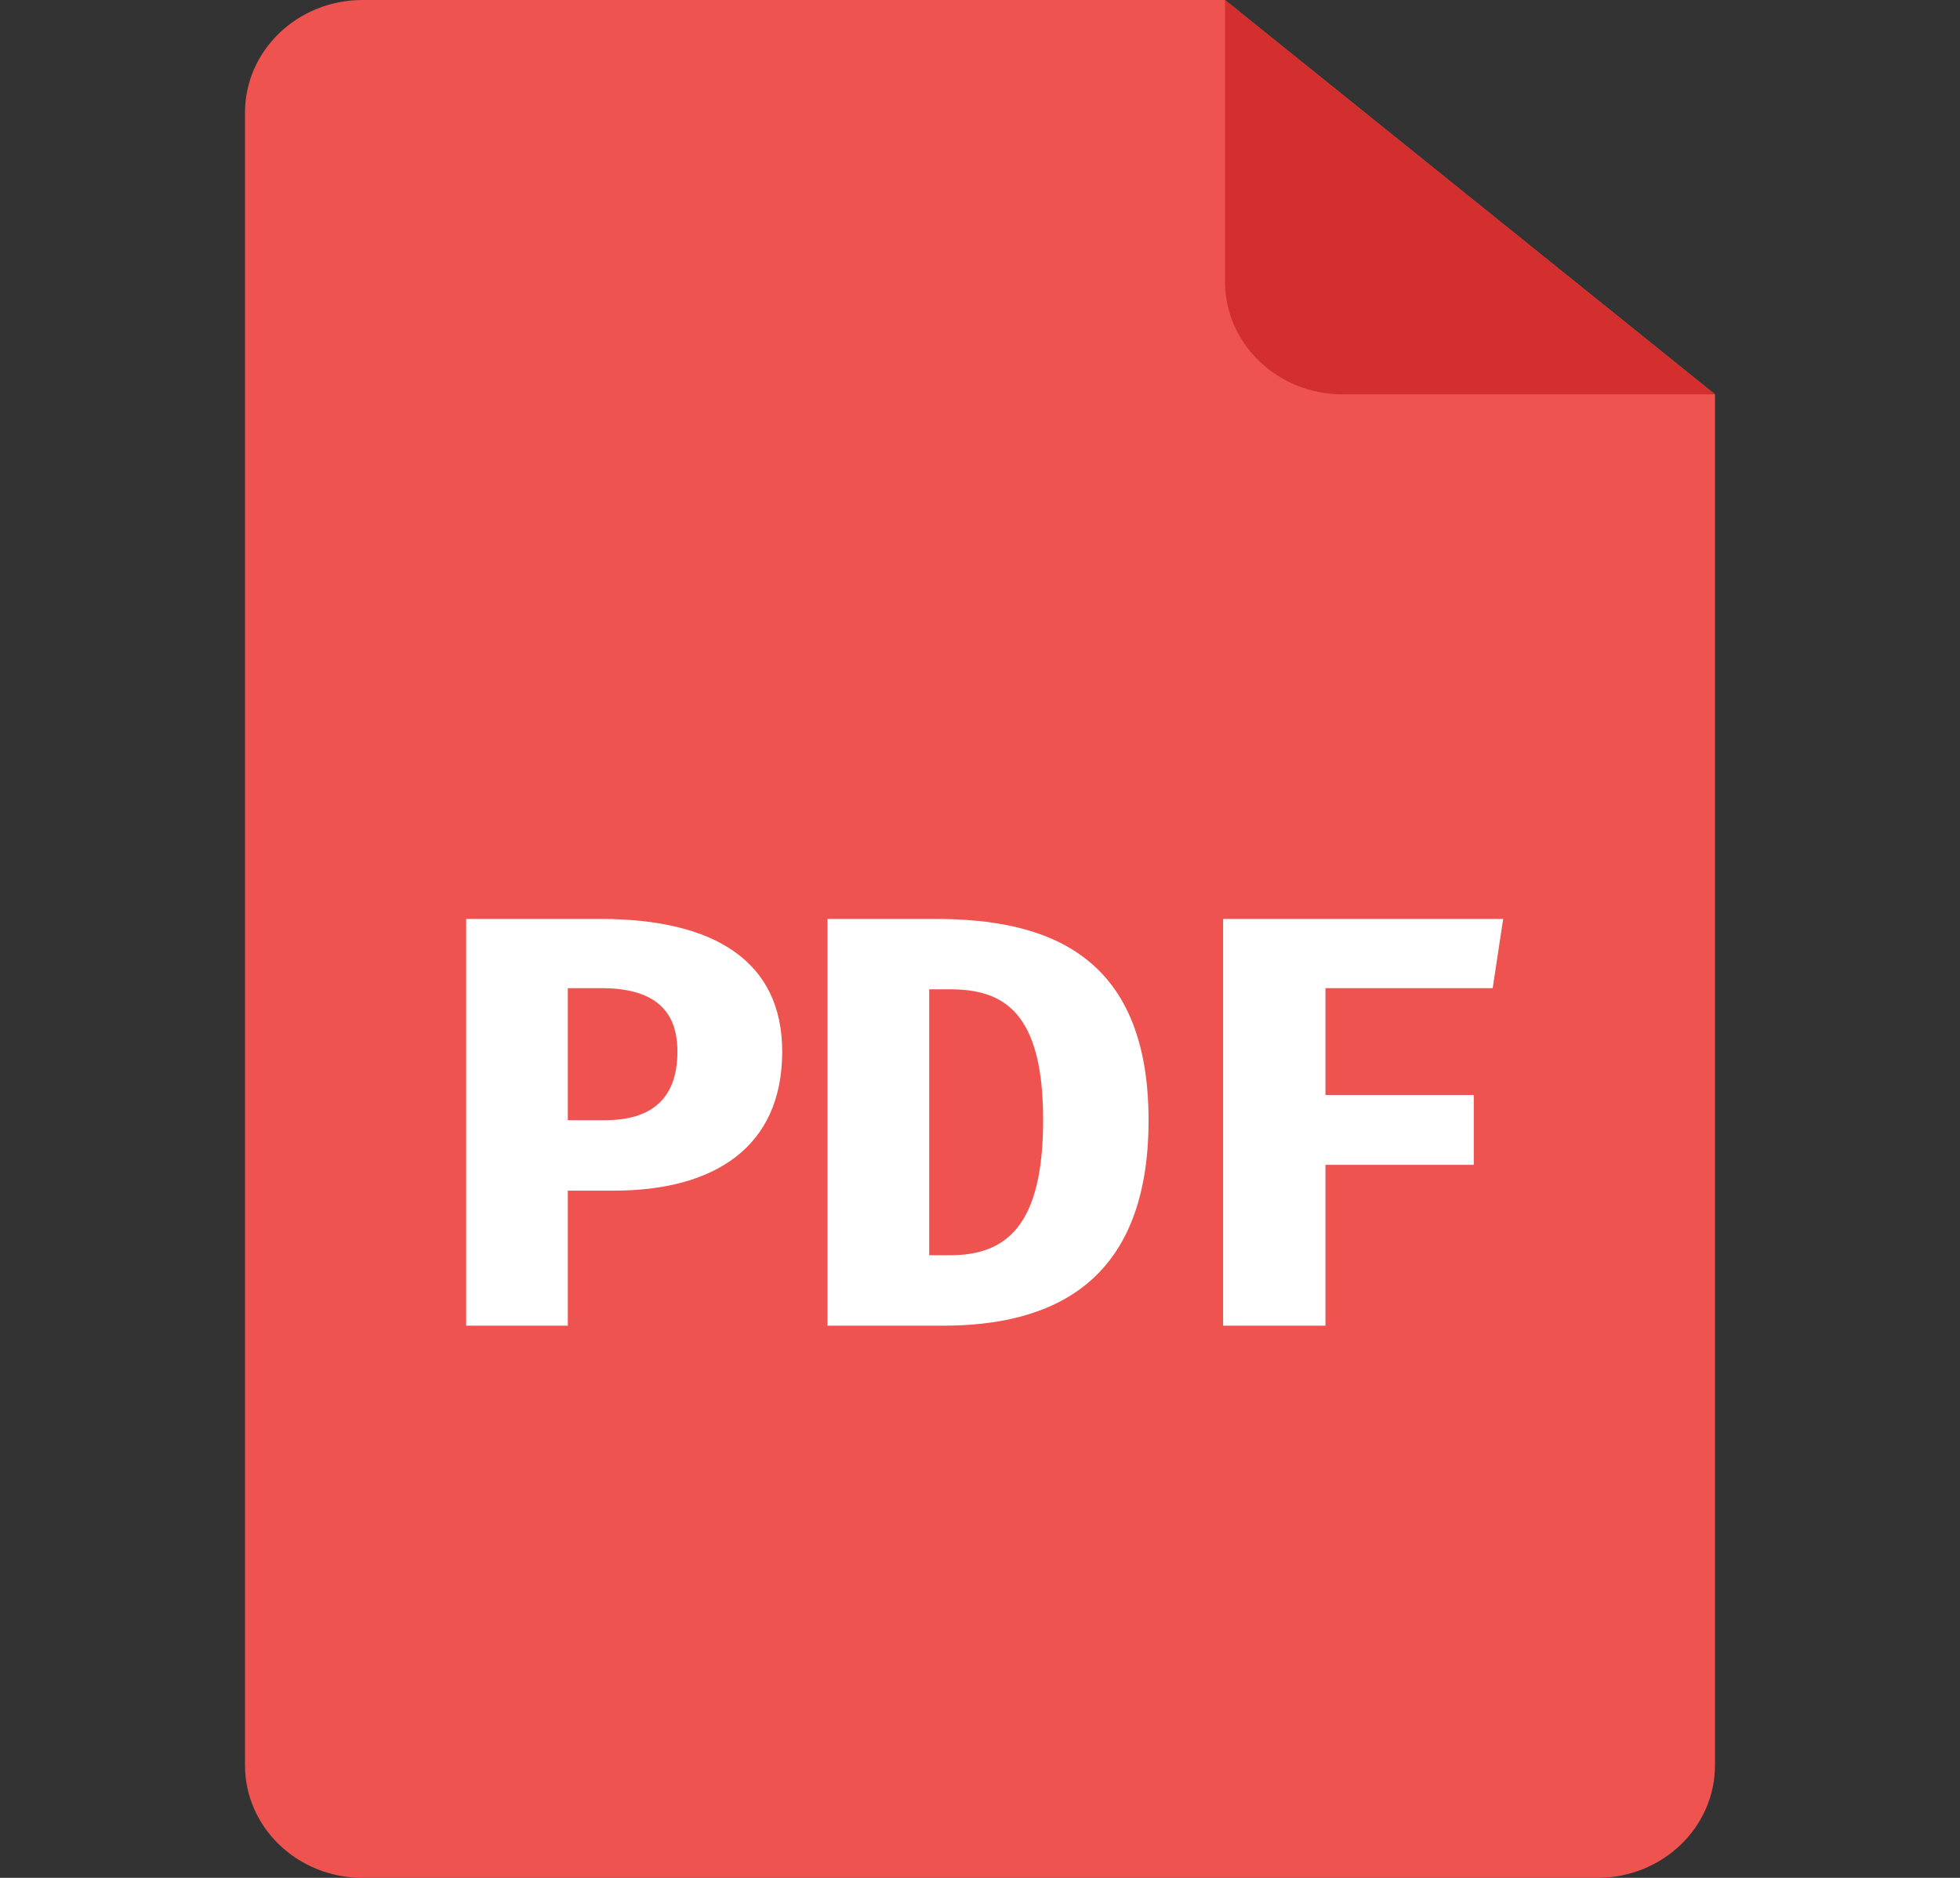 <svg width="24" height="23" viewBox="0 0 24 23" fill="none" xmlns="http://www.w3.org/2000/svg">
<rect x="0" y="0" width="24" height="23" fill="#333333" stroke="none"/>
<path d="M3 1.38C3 0.618 3.644 0 4.44 0H15L21 4.83V21.62C21 22.382 20.355 23 19.56 23H4.44C3.644 23 3 22.382 3 21.62V1.38Z" fill="#EF5350"/>
<path d="M15 0V3.45C15 4.212 15.645 4.83 16.44 4.83H21" fill="#D32F2F"/>
<path d="M7.515 14.583H6.953V16.237H5.708V11.255H7.35C8.768 11.255 9.578 11.787 9.578 12.88C9.578 14.052 8.745 14.583 7.515 14.583ZM7.365 12.103H6.953V13.72H7.41C7.973 13.72 8.295 13.461 8.295 12.879C8.295 12.355 7.988 12.103 7.365 12.103Z" fill="white"/>
<path d="M11.543 16.237H10.133V11.255H11.453C12.789 11.255 14.064 11.665 14.064 13.721C14.064 15.747 12.841 16.237 11.543 16.237ZM11.633 12.117H11.378V15.374H11.633C12.315 15.374 12.773 15.022 12.773 13.72C12.774 12.391 12.286 12.117 11.633 12.117Z" fill="white"/>
<path d="M16.23 12.103V13.412H18.046V14.267H16.23V16.237H14.977V11.255H18.406L18.278 12.103H16.23Z" fill="white"/>
</svg>
